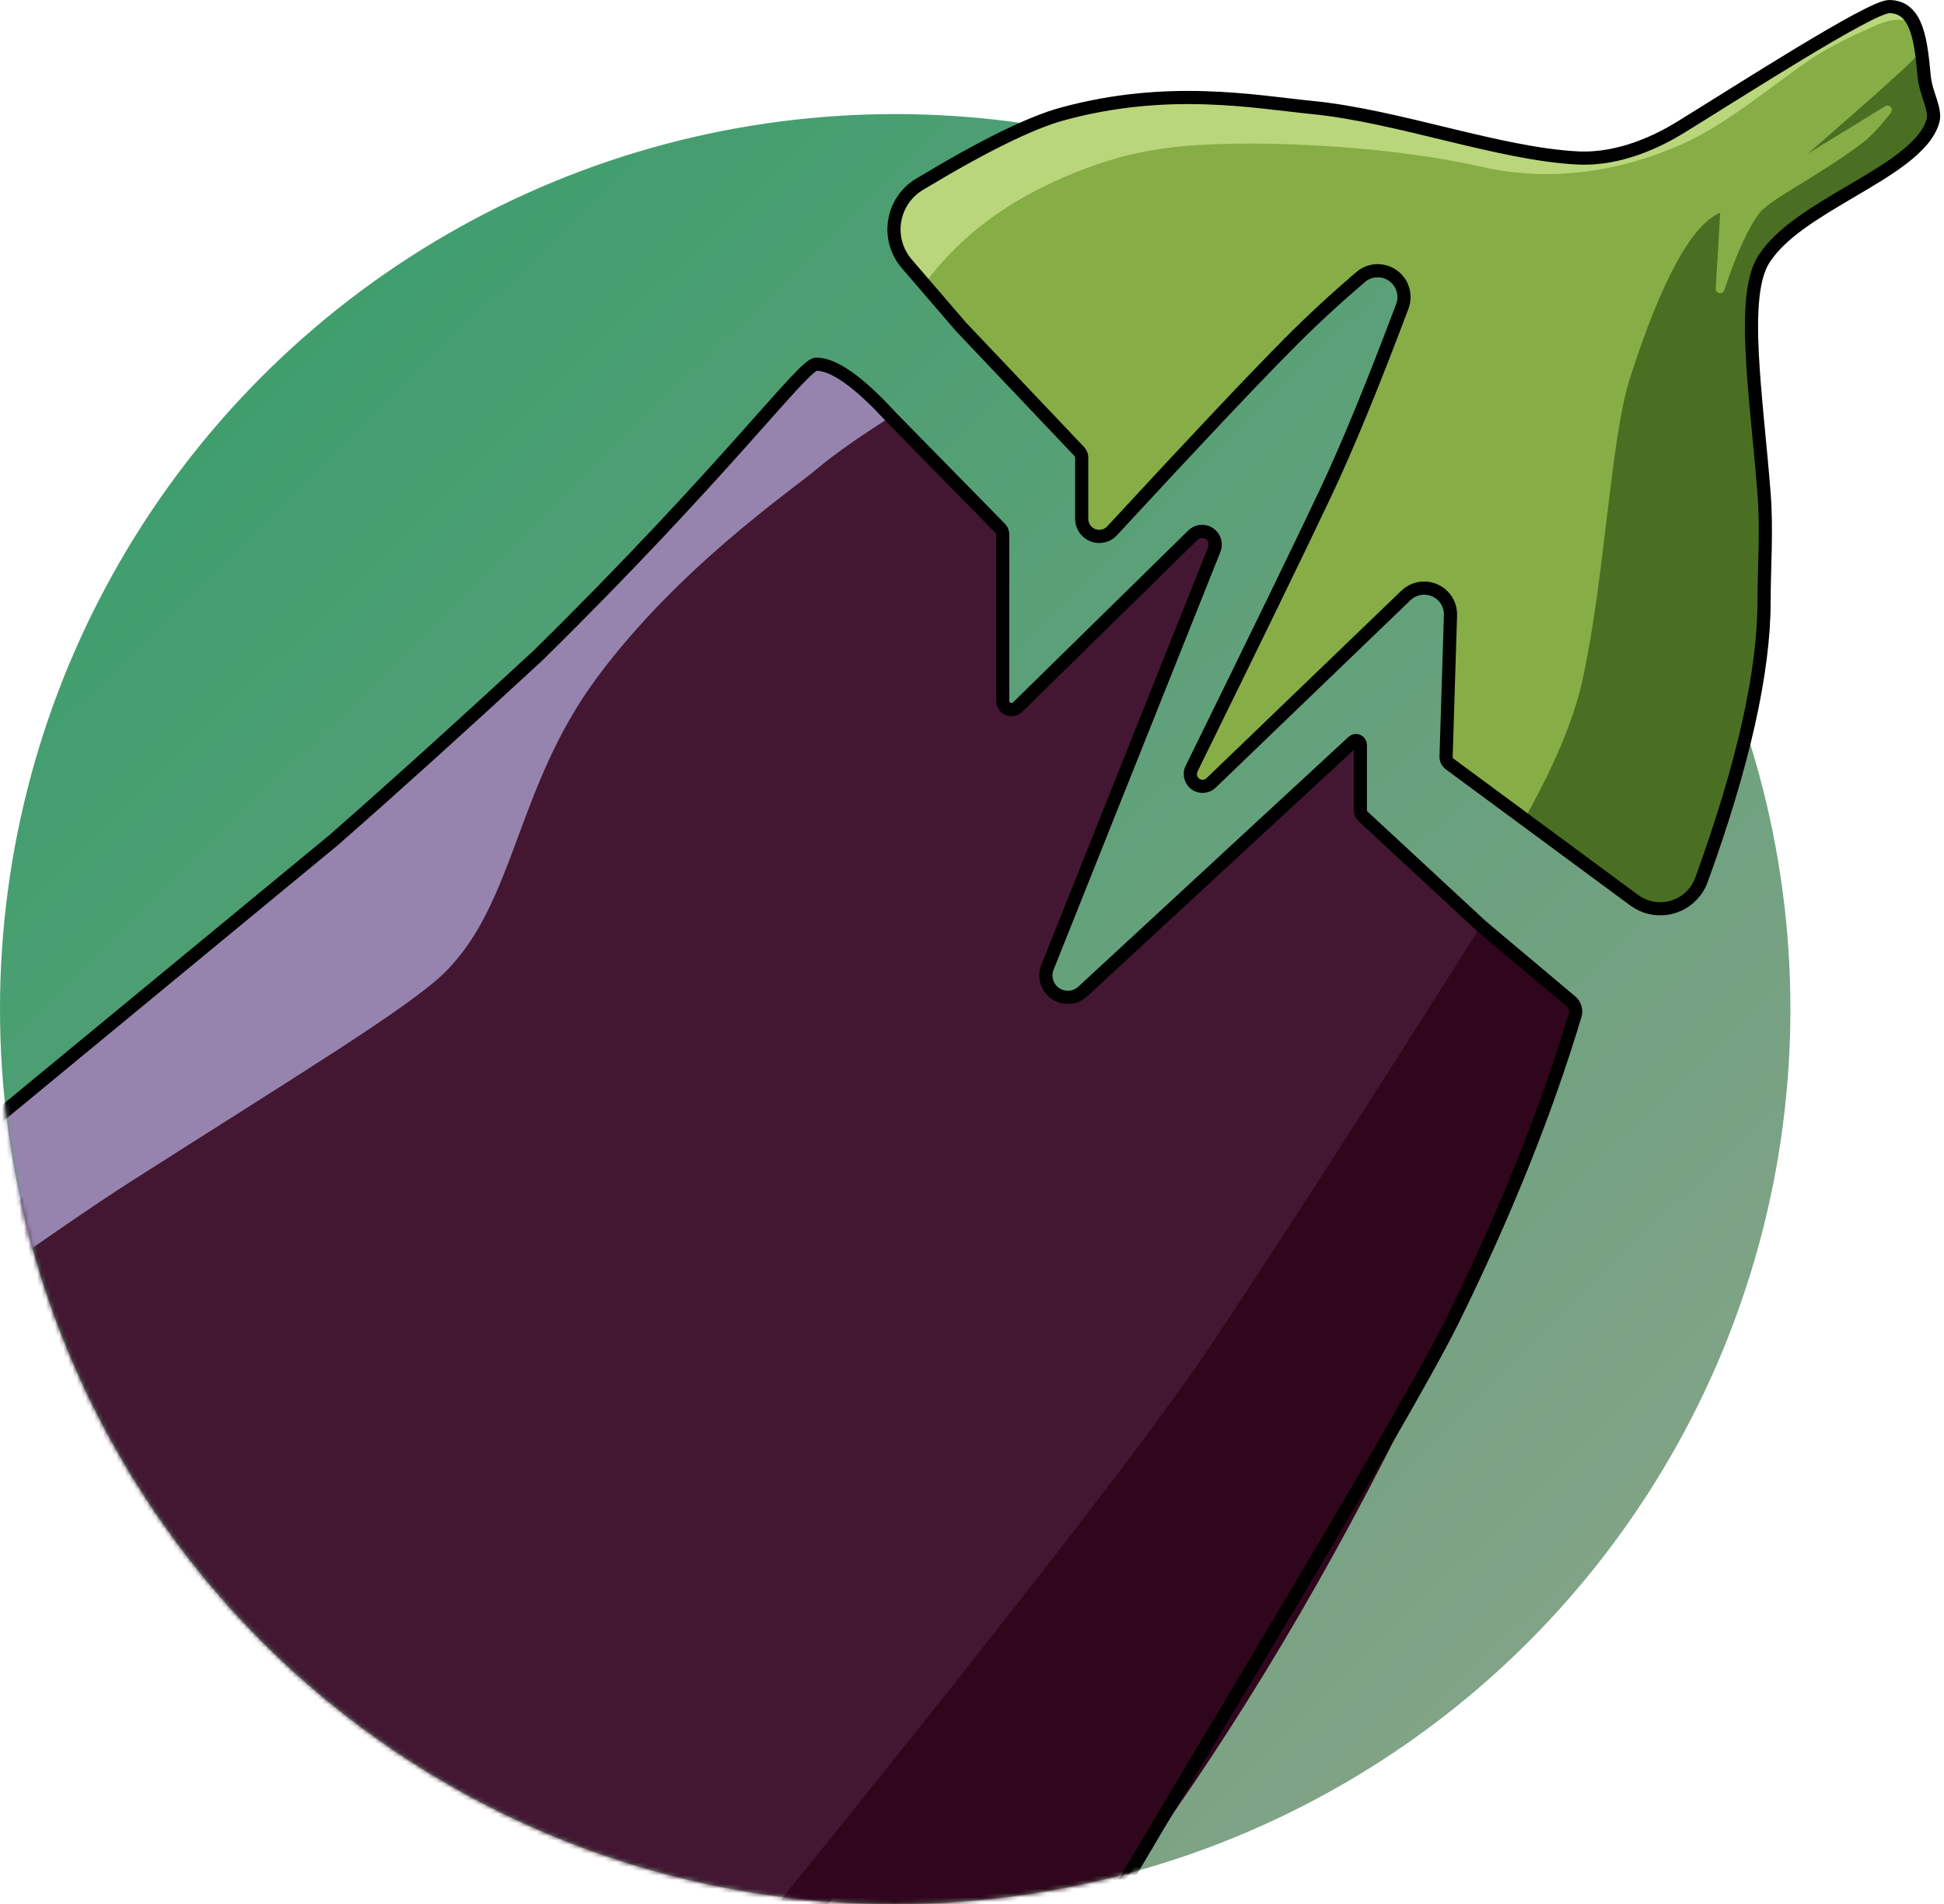 <?xml version="1.0" encoding="UTF-8"?>
<svg width="443px" height="434px" viewBox="0 0 443 434" version="1.1" xmlns="http://www.w3.org/2000/svg" xmlns:xlink="http://www.w3.org/1999/xlink">
    <title>9INCH</title>
    <defs>
        <linearGradient x1="15.47%" y1="13.587%" x2="85.807%" y2="85.378%" id="linearGradient-1">
            <stop stop-color="#3F9E6D" offset="0%"></stop>
            <stop stop-color="#82A387" offset="100%"></stop>
        </linearGradient>
        <circle id="path-2" cx="204" cy="204" r="204"></circle>
    </defs>
    <g id="Page-1" stroke="none" stroke-width="1" fill="none" fill-rule="evenodd">
        <g id="9INCH" transform="translate(0, 1.5)">
            <g id="Group" transform="translate(0, 24.5)">
                <mask id="mask-3" fill="white">
                    <use xlink:href="#path-2"></use>
                </mask>
                <use id="bg" fill="url(#linearGradient-1)" xlink:href="#path-2"></use>
                <path d="M-24,278 C114.01,130.667 184.01,57 186,57 C190,57 195.667,61 203,69 L227.928,94.417 C228.295,94.791 228.5,95.293 228.5,95.817 L228.5,133.735 C228.5,134.84 229.395,135.735 230.5,135.735 C231.024,135.735 231.527,135.53 231.901,135.163 L271.829,95.981 C273.012,94.82 274.911,94.838 276.072,96.021 C276.904,96.869 277.157,98.13 276.717,99.234 L238.699,194.464 C237.675,197.028 238.924,199.937 241.488,200.961 C243.279,201.676 245.321,201.298 246.737,199.989 L308.321,143.052 C308.727,142.677 309.359,142.702 309.734,143.108 C309.905,143.292 310,143.535 310,143.786 L310,158.627 C310,159.184 310.232,159.715 310.64,160.094 L337.5,185 L358.002,202.238 C358.912,203.008 161.5,436.833 148.5,460.5 L-24,278 Z" id="mid" fill="#431732" mask="url(#mask-3)"></path>
                <path d="M315.5,306.5 C335.07,268.339 349.533,234.646 358.89,205.421 C359.262,204.263 358.896,202.995 357.967,202.211 L337.5,185 L337.5,185 C310.468,227.778 289.968,259.612 276,280.5 C262.032,301.388 227.198,346.222 171.5,415 L250,411 C273.667,380.333 295.5,345.5 315.5,306.5 Z" id="dark" fill="#30061C" mask="url(#mask-3)"></path>
                <path d="M-9,270 C8.496,257.553 21.329,248.719 29.5,243.5 C67.475,219.242 93.436,203.564 101.5,195.5 C117.5,179.5 117.5,153.5 136,128.5 C154.5,103.5 180.014,86.039 186,81 C189.991,77.641 195.657,73.641 203,69 C195.667,61 190,57 186,57 C182.954,57 163.306,83.113 118.5,127 C109.149,136.16 66.649,171.993 -9,234.5 L-9,270 Z" id="light" fill="#9784AE" mask="url(#mask-3)"></path>
                <path d="M30.5,415 L-4,231.5 L76,165.5 C89.369,153.79 104.869,139.79 122.5,123.5 C165.466,81.268 183.015,57 186,57 C190,57 195.667,61 203,69 L227.928,94.417 C228.295,94.791 228.5,95.293 228.5,95.817 L228.5,133.735 C228.5,134.84 229.395,135.735 230.5,135.735 C231.024,135.735 231.527,135.53 231.901,135.163 L271.829,95.981 C273.012,94.82 274.911,94.838 276.072,96.021 C276.904,96.869 277.157,98.13 276.717,99.234 L238.699,194.464 C237.675,197.028 238.924,199.937 241.488,200.961 C243.279,201.676 245.321,201.298 246.737,199.989 L308.321,143.052 C308.727,142.677 309.359,142.702 309.734,143.108 C309.905,143.292 310,143.535 310,143.786 L310,158.627 C310,159.184 310.232,159.715 310.64,160.094 L337.5,185 L357.999,202.238 C358.912,203.008 359.282,204.247 358.938,205.391 C352.303,227.491 342.991,250.694 331,275 C318.667,300 259.5,396.333 246.5,420 L30.5,415 Z" id="border" stroke="#000000" stroke-width="3" mask="url(#mask-3)"></path>
            </g>
            <path d="M383,27.5 C378.374,30.347 369.402,35.004 359.5,34.5 C341.578,33.588 292.146,29.432 272.5,27.5 C265.075,26.77 245.679,31.675 214.31,42.215 C208.028,44.326 204.647,51.13 206.758,57.412 C207.251,58.88 208.024,60.239 209.035,61.412 L219,73 L219,73 L245.951,101.421 C246.304,101.793 246.5,102.285 246.5,102.797 L246.5,116.761 C246.501,118.97 248.293,120.76 250.502,120.759 C251.619,120.759 252.684,120.292 253.439,119.469 C272.149,99.203 285.669,84.88 294,76.5 C298.888,71.583 304.235,66.634 310.042,61.652 L310.04,61.65 C312.555,59.493 316.343,59.782 318.501,62.297 C319.926,63.958 320.334,66.262 319.565,68.31 C312.831,86.244 306.976,100.474 302,111 C296.175,123.323 286.02,144.221 271.538,173.694 C270.856,175.082 271.429,176.76 272.818,177.441 C273.875,177.96 275.144,177.761 275.991,176.941 L320.382,134.219 C322.77,131.921 326.568,131.994 328.866,134.381 C329.987,135.546 330.59,137.114 330.54,138.729 L329.533,170.952 C329.512,171.608 329.815,172.233 330.344,172.623 L368.342,200.678 C372.785,203.958 379.046,203.016 382.328,198.574 C383.456,197.046 384.126,195.229 384.259,193.334 C390.344,107.005 395.091,61.227 398.5,56 C402.413,50 412.947,43.542 421.5,38.5 C429.339,33.879 438.891,19.904 438.5,16 C437.733,8.341 437.124,0 430.5,0 C426.265,0 396,19.5 383,27.5 Z" id="mid" fill="#87AD46"></path>
            <path d="M348.9,186.045 L372.379,203.571 C376.803,206.877 383.069,205.967 386.373,201.541 C386.958,200.757 387.425,199.892 387.759,198.973 C397.253,172.818 402,151.661 402,135.5 C402,127.888 402.657,119.411 402,111 C400.242,88.473 396.539,65.874 402,57.5 C405.913,51.5 413.447,47.042 422,42 C429.839,37.379 438.826,32.217 440.5,26 C441.197,23.413 438.891,19.904 438.5,16 C438.419,15.192 438.576,8.729 437,11 C436.096,12.303 427.762,19.803 412,33.5 L429.604,22.698 C430.074,22.407 430.689,22.554 430.978,23.025 C431.197,23.38 431.172,23.833 430.914,24.161 C428.421,27.353 426.283,29.633 424.5,31 C415.093,38.214 403.389,43.895 401,47 C398.411,50.366 395.721,56.246 392.931,64.639 C392.758,65.164 392.192,65.448 391.668,65.274 C391.238,65.132 390.958,64.719 390.984,64.267 L392,47 L392,47 C385.531,49.68 378.697,62.18 371.5,84.5 C366.904,98.753 365.751,130.627 360.5,154 C358.651,162.23 354.597,172.058 348.338,183.484 C347.86,184.358 348.099,185.451 348.9,186.045 Z" id="dark" fill="#4A6F22"></path>
            <path d="M383,27.5 C378.374,30.347 369.402,35.004 359.5,34.5 C341.578,33.588 318.646,24.932 299,23 C285.993,21.721 266.191,17.868 242,24.5 C234.769,26.482 223.896,31.849 209.381,40.602 C203.703,44.021 201.876,51.396 205.297,57.072 C205.617,57.603 205.979,58.109 206.377,58.584 L210.5,63.5 L210.5,63.5 C219.167,51.5 231.833,42.5 248.5,36.5 C253.106,34.842 260.856,32.206 274,31.5 C292.586,30.502 319.05,32.257 337.5,36.5 C351.424,39.702 367.169,38.459 383,31.5 C394.928,26.257 407.152,15.103 415,10.5 C420.494,7.278 425.497,5.194 427,4.5 C431.333,2.5 434.667,2.5 437,4.5 C436.749,1.5 434.416,0 430,0 C425.765,0 396,19.5 383,27.5 Z" id="light" fill="#B9D67A"></path>
            <path d="M383,27.5 C378.374,30.347 369.402,35.004 359.5,34.5 C341.578,33.588 318.646,24.932 299,23 C285.993,21.721 266.191,17.868 242,24.5 C234.795,26.475 223.973,31.812 209.534,40.509 C203.856,43.928 202.026,51.302 205.445,56.979 C205.792,57.555 206.187,58.101 206.625,58.611 L219,73 L219,73 L245.951,101.421 C246.304,101.793 246.5,102.285 246.5,102.797 L246.5,116.761 C246.501,118.97 248.293,120.76 250.502,120.759 C251.619,120.759 252.684,120.292 253.439,119.469 C272.149,99.203 285.669,84.88 294,76.5 C298.888,71.583 304.235,66.634 310.042,61.652 L310.04,61.65 C312.555,59.493 316.343,59.782 318.501,62.297 C319.926,63.958 320.334,66.262 319.565,68.31 C312.831,86.244 306.976,100.474 302,111 C296.175,123.323 286.02,144.221 271.538,173.694 C270.856,175.082 271.429,176.76 272.818,177.441 C273.875,177.96 275.144,177.761 275.991,176.941 L320.382,134.219 C322.77,131.921 326.568,131.994 328.866,134.381 C329.987,135.546 330.59,137.114 330.54,138.729 L329.533,170.952 C329.512,171.608 329.815,172.233 330.344,172.623 L372.397,203.672 C376.839,206.954 383.1,206.011 386.38,201.567 C386.949,200.796 387.405,199.946 387.733,199.045 C397.244,172.857 402,151.676 402,135.5 C402,127.888 402.657,119.411 402,111 C400.242,88.473 396.539,65.874 402,57.5 C405.913,51.5 413.447,47.042 422,42 C429.839,37.379 438.826,32.217 440.5,26 C441.197,23.413 438.891,19.904 438.5,16 C437.733,8.341 437.124,0 430.5,0 C426.265,0 396,19.5 383,27.5 Z" id="border" stroke="#000000" stroke-width="3"></path>
        </g>
    </g>
</svg>
